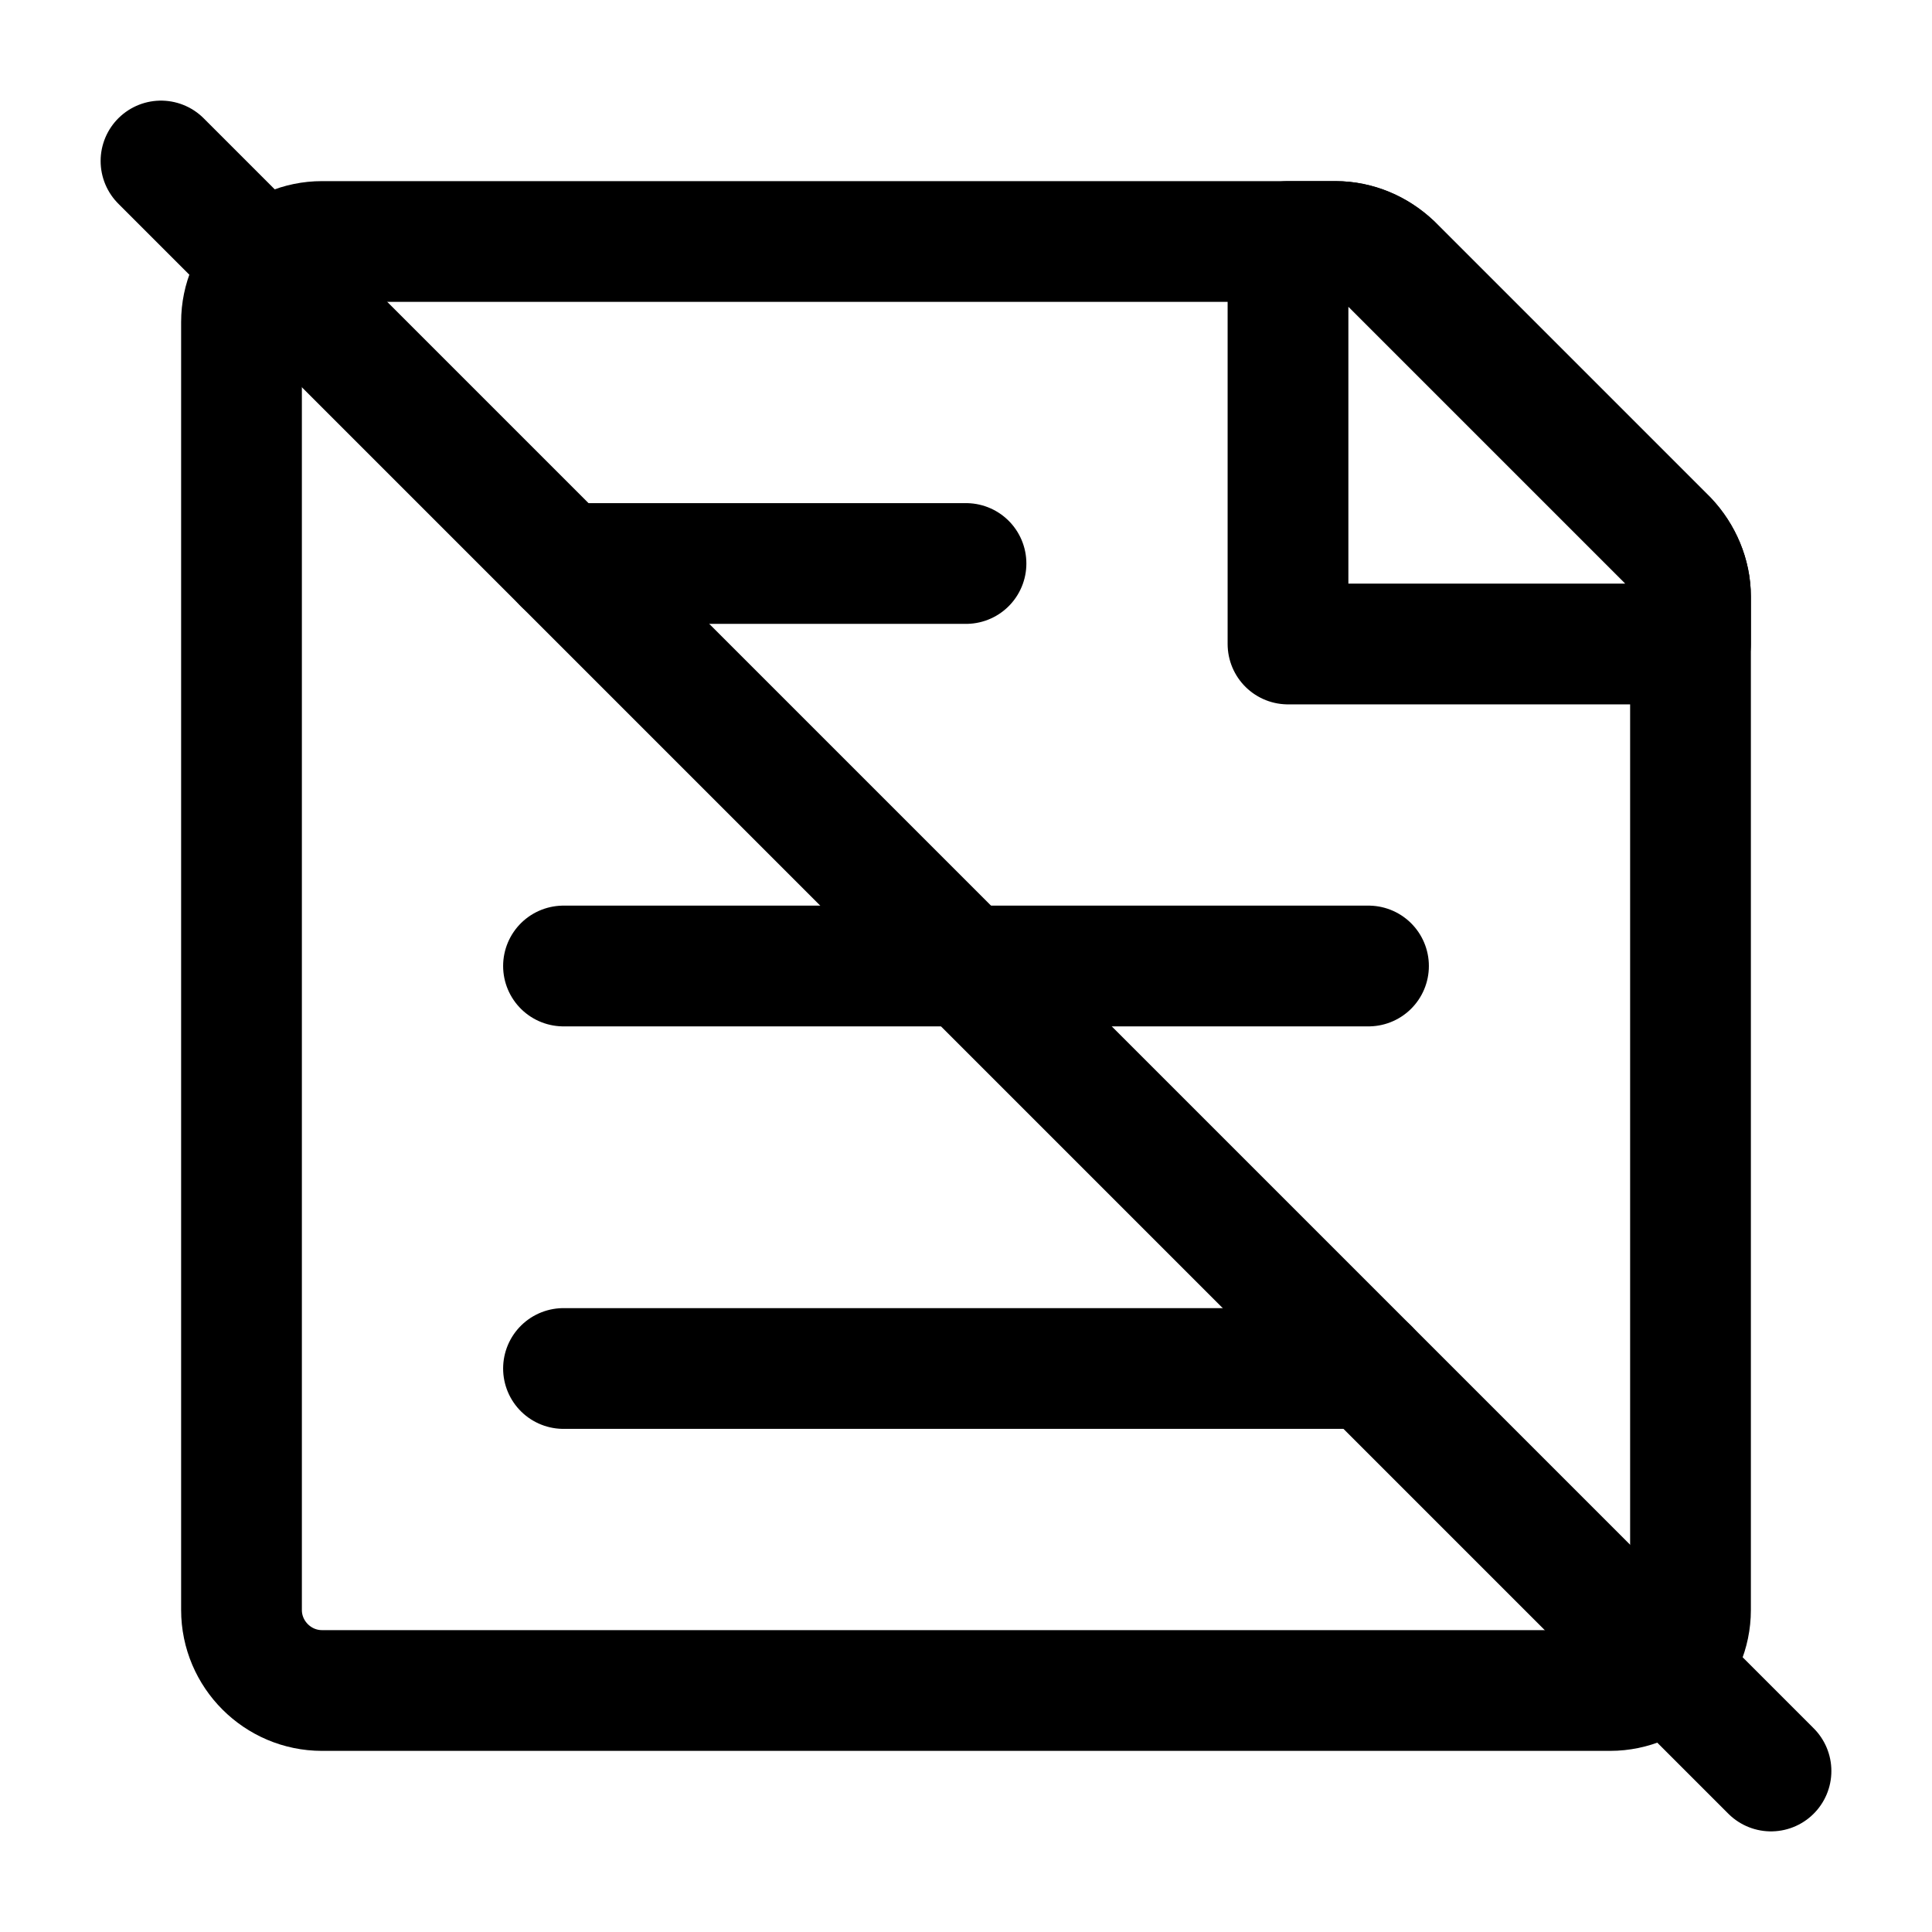 <svg width="24" height="24" viewBox="0 0 24 24" fill="none" xmlns="http://www.w3.org/2000/svg">
<path d="M20 21H4C3.45 21 3 20.55 3 20V4C3 3.45 3.45 3 4 3H16.59C16.86 3 17.11 3.11 17.3 3.29L20.71 6.7C20.89 6.89 21 7.15 21 7.41V20C21 20.55 20.55 21 20 21Z" stroke="black" stroke-width="1.5" stroke-miterlimit="10" stroke-linecap="round" stroke-linejoin="round"/>
<path d="M17 17H7" stroke="black" stroke-width="1.5" stroke-miterlimit="10" stroke-linecap="round" stroke-linejoin="round"/>
<path d="M7 12H17" stroke="black" stroke-width="1.5" stroke-miterlimit="10" stroke-linecap="round" stroke-linejoin="round"/>
<path d="M7 7H12" stroke="black" stroke-width="1.5" stroke-miterlimit="10" stroke-linecap="round" stroke-linejoin="round"/>
<path d="M16 3V8H21V7.41C21 7.15 20.89 6.89 20.71 6.71L17.29 3.29C17.11 3.11 16.85 3 16.59 3H16Z" stroke="black" stroke-width="1.5" stroke-miterlimit="10" stroke-linecap="round" stroke-linejoin="round"/>
<path d="M2 2L22 22" stroke="black" stroke-width="1.5" stroke-miterlimit="10" stroke-linecap="round" stroke-linejoin="round"/>
</svg>

